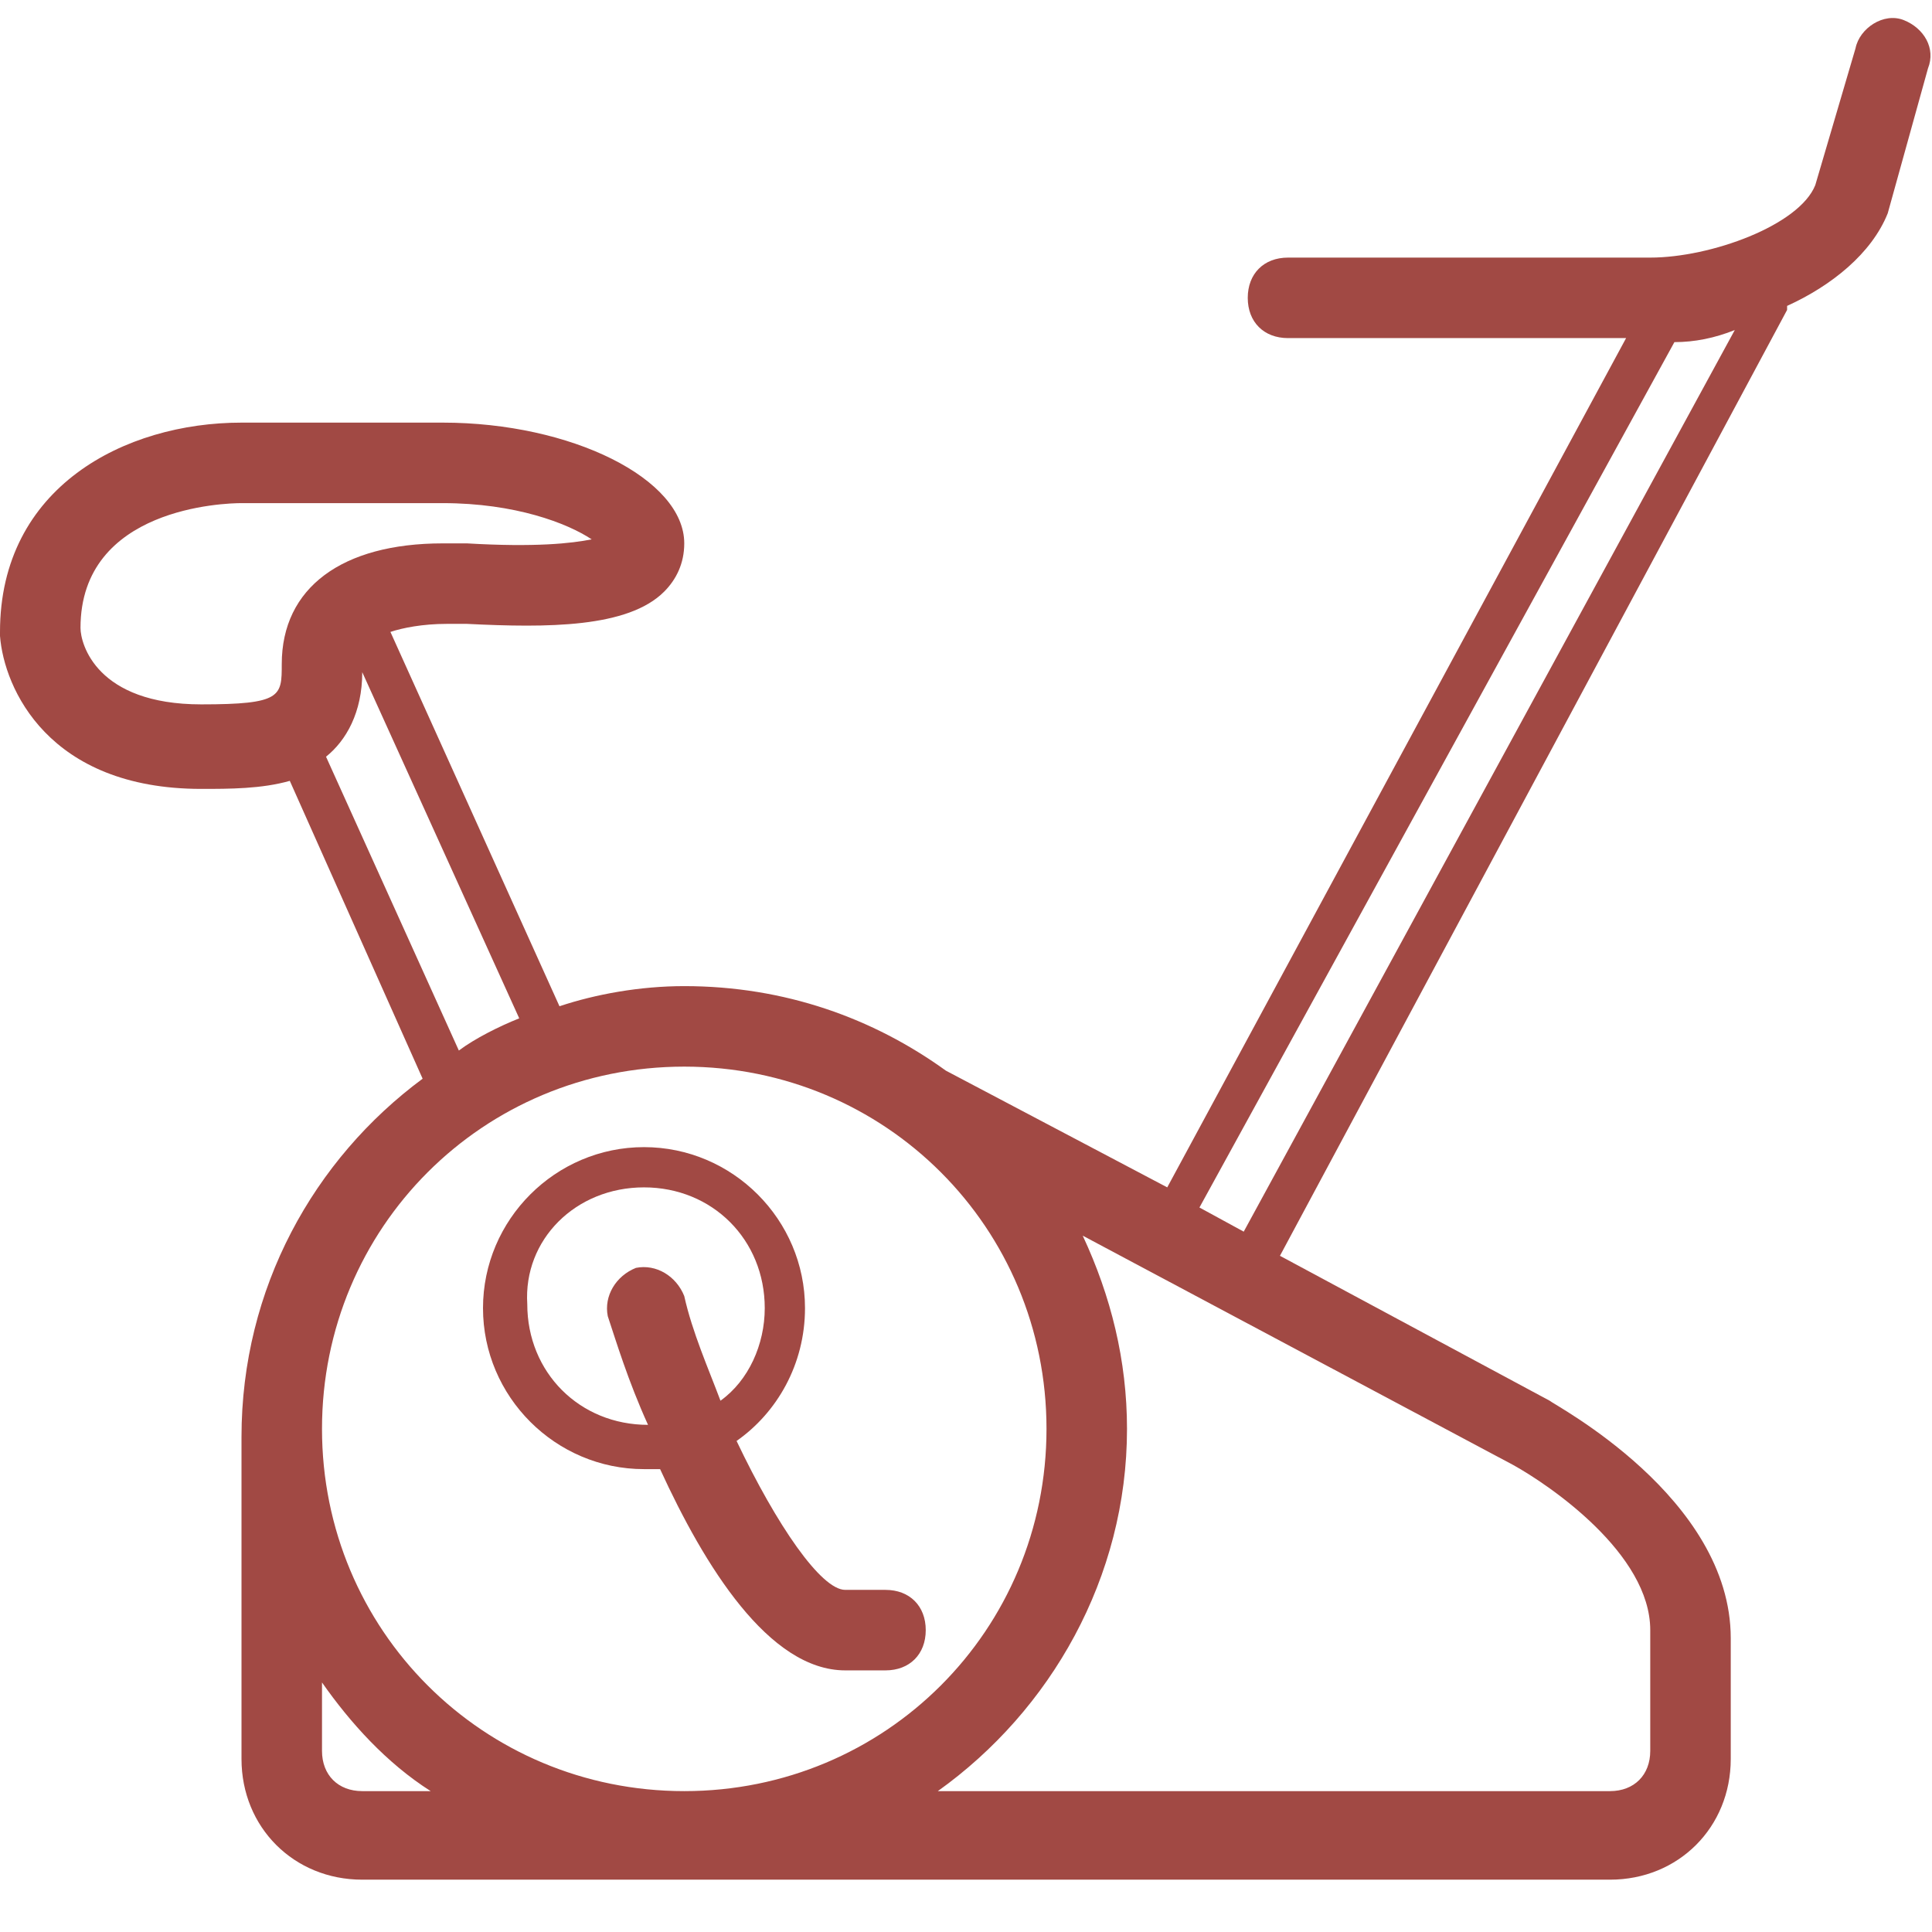 <?xml version="1.0" encoding="utf-8"?>
<!-- Generator: Adobe Illustrator 19.1.0, SVG Export Plug-In . SVG Version: 6.00 Build 0)  -->
<svg version="1.1" id="Layer_1" xmlns="http://www.w3.org/2000/svg" xmlns:xlink="http://www.w3.org/1999/xlink" x="0px" y="0px"
	 width="48px" height="48px" viewBox="0 0 48 48" style="enable-background:new 0 0 48 48;" xml:space="preserve">
<style type="text/css">
	.st0{fill:#A14944;}
</style>
<g>
	<path class="st0" d="M47.3,0.5c-0.5-0.2-1.1,0.2-1.2,0.7l-1,3.4c-0.4,1-2.6,1.8-4.1,1.8h-9c-0.6,0-1,0.4-1,1s0.4,1,1,1h8.4L29,29.5
		l-5.5-2.9c0,0,0,0,0,0c-1.8-1.3-4-2.1-6.5-2.1c-1.1,0-2.2,0.2-3.1,0.5l-4.2-9.3c0.3-0.1,0.8-0.2,1.4-0.2c0.1,0,0.3,0,0.5,0
		c2,0.1,4,0.1,4.9-0.8c0.3-0.3,0.5-0.7,0.5-1.2c0-1.6-2.8-3-6-3H6c-2.9,0-6,1.6-6,5.2l0,0.1c0.1,1.3,1.2,3.8,5,3.8
		c0.7,0,1.5,0,2.2-0.2l3.3,7.4c-2.7,2-4.5,5.2-4.5,8.9v8c0,1.7,1.3,3,3,3h31c1.7,0,3-1.3,3-3v-3c0-3.5-4.4-5.8-4.5-5.9l-6.7-3.6
		L44.4,7.7c0,0,0-0.1,0-0.1c1.1-0.5,2.1-1.3,2.5-2.3l1-3.6C48.1,1.2,47.8,0.7,47.3,0.5z M2,15.6c0-3,3.6-3.1,4-3.1h5
		c1.8,0,3.1,0.5,3.7,0.9c-0.5,0.1-1.4,0.2-3.1,0.1c-0.3,0-0.5,0-0.6,0c-2.5,0-4,1.1-4,3c0,0.8,0,1-2,1C2.4,17.5,2,16,2,15.6z
		 M8.1,18.8C8.6,18.4,9,17.7,9,16.7l3.9,8.6c-0.5,0.2-1.1,0.5-1.5,0.8L8.1,18.8z M17,26.5c5,0,9,4,9,9c0,5-4,9-9,9s-9-4-9-9
		C8,30.5,12,26.5,17,26.5z M9,44.5c-0.6,0-1-0.4-1-1v-1.7c0.7,1,1.6,2,2.7,2.7H9z M41,40.5v3c0,0.6-0.4,1-1,1H23.3
		c2.8-2,4.7-5.3,4.7-9c0-1.7-0.4-3.3-1.1-4.8l10.7,5.7C38.5,36.9,41,38.6,41,40.5z M30.9,30.6L29.8,30L41.6,8.5c0.5,0,1-0.1,1.5-0.3
		L30.9,30.6z"/>
	<path class="st0" d="M16,36.5c0.1,0,0.3,0,0.4,0c1.1,2.4,2.7,5,4.6,5h1c0.6,0,1-0.4,1-1s-0.4-1-1-1h-1c-0.6,0-1.7-1.6-2.7-3.7
		c1-0.7,1.7-1.9,1.7-3.3c0-2.2-1.8-4-4-4s-4,1.8-4,4S13.8,36.5,16,36.5z M16,29.5c1.7,0,3,1.3,3,3c0,0.9-0.4,1.8-1.1,2.3
		c-0.3-0.8-0.7-1.7-0.9-2.6c-0.2-0.5-0.7-0.8-1.2-0.7c-0.5,0.2-0.8,0.7-0.7,1.2c0.2,0.6,0.5,1.6,1,2.7c-1.7,0-3-1.3-3-3
		C13,30.8,14.3,29.5,16,29.5z"/>
</g>
</svg>
